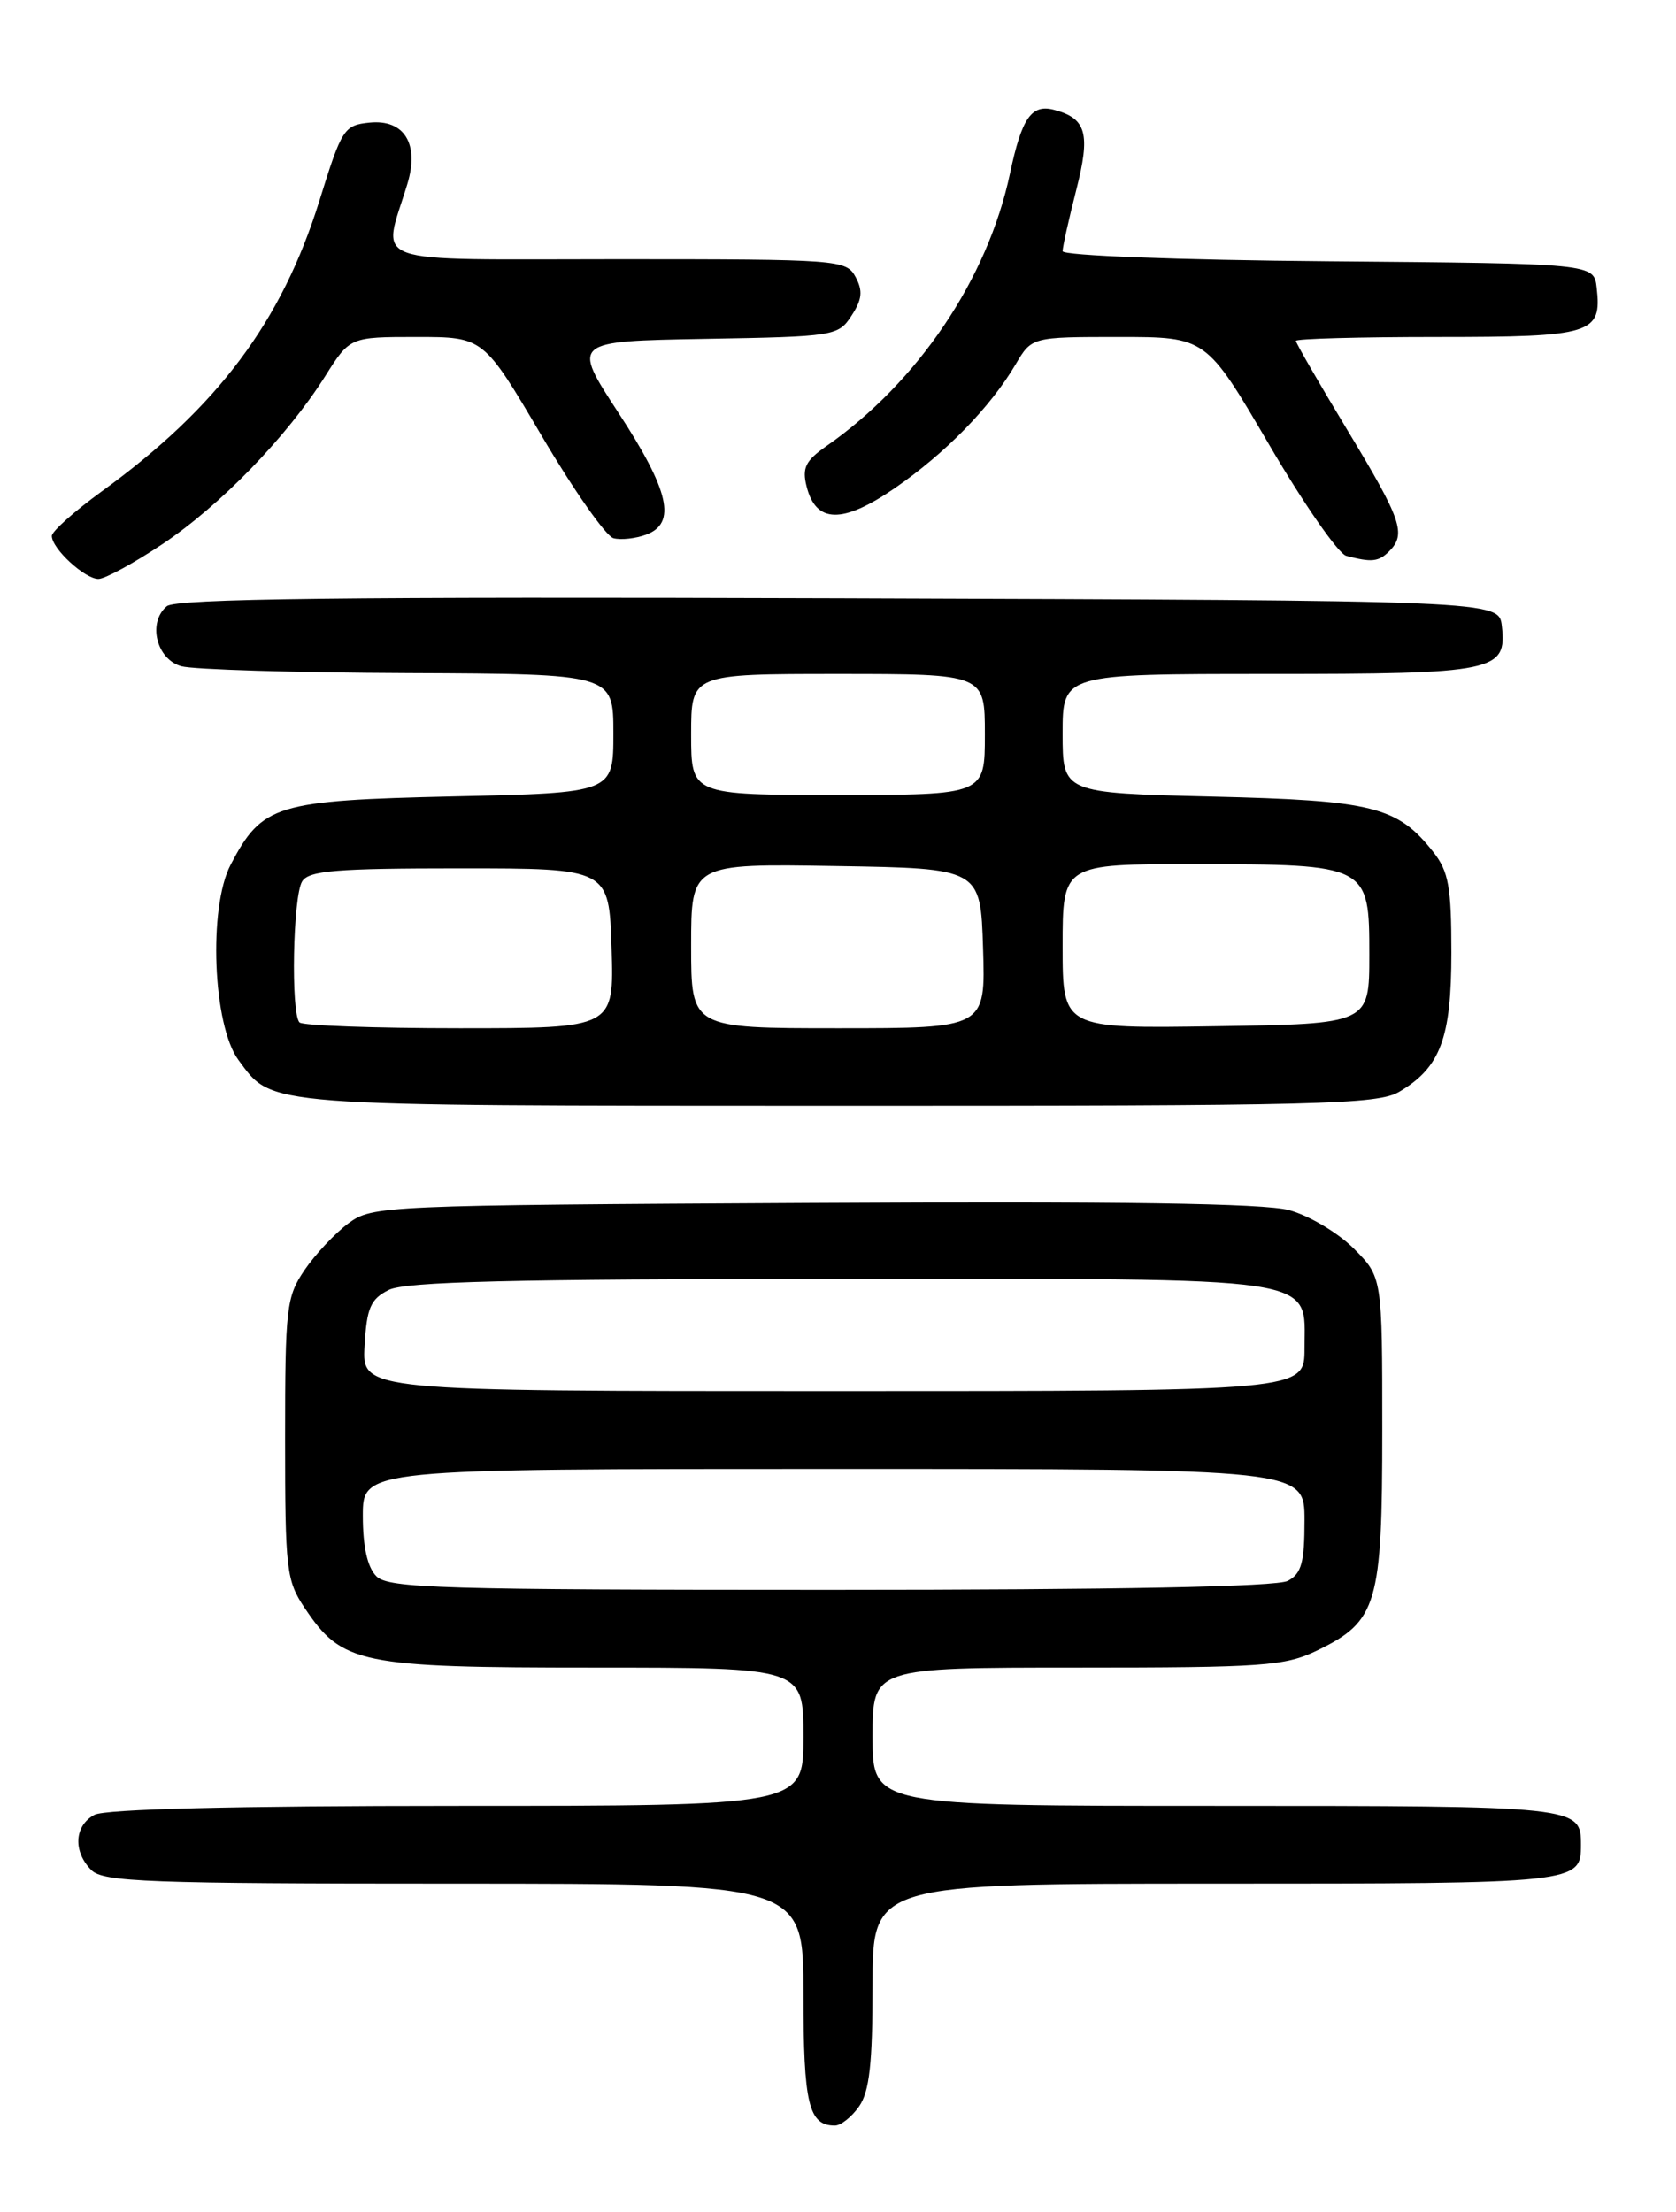 <?xml version="1.0" encoding="UTF-8" standalone="no"?>
<!DOCTYPE svg PUBLIC "-//W3C//DTD SVG 1.1//EN" "http://www.w3.org/Graphics/SVG/1.1/DTD/svg11.dtd" >
<svg xmlns="http://www.w3.org/2000/svg" xmlns:xlink="http://www.w3.org/1999/xlink" version="1.1" viewBox="0 0 194 256">
 <g >
 <path fill="currentColor"
d=" M 99.44 243.78 C 100.64 242.07 101.00 238.82 101.00 229.78 C 101.00 218.00 101.00 218.00 140.80 218.00 C 182.67 218.00 183.00 217.96 183.00 213.50 C 183.00 209.04 182.67 209.00 140.80 209.00 C 101.00 209.00 101.00 209.00 101.00 201.00 C 101.00 193.00 101.00 193.00 124.68 193.00 C 146.24 193.00 148.74 192.82 152.46 191.02 C 159.43 187.64 160.00 185.73 160.00 165.50 C 160.00 147.80 160.00 147.80 156.69 144.49 C 154.87 142.67 151.50 140.67 149.20 140.05 C 146.30 139.27 129.51 139.02 94.09 139.22 C 44.19 139.49 43.09 139.54 40.32 141.59 C 38.77 142.74 36.49 145.17 35.25 146.99 C 33.15 150.08 33.00 151.34 33.00 166.50 C 33.00 181.68 33.14 182.92 35.27 186.10 C 39.60 192.58 41.62 193.00 68.75 193.00 C 93.00 193.00 93.00 193.00 93.00 201.00 C 93.00 209.00 93.00 209.00 52.93 209.00 C 27.23 209.00 12.18 209.37 10.93 210.04 C 8.60 211.29 8.43 214.28 10.57 216.43 C 11.95 217.81 17.15 218.00 52.57 218.00 C 93.00 218.00 93.00 218.00 93.00 230.80 C 93.00 243.51 93.60 246.00 96.64 246.00 C 97.33 246.00 98.59 245.00 99.44 243.78 Z  M 161.96 126.36 C 166.73 123.55 168.00 120.16 168.00 110.23 C 168.00 102.66 167.68 100.86 165.91 98.61 C 161.76 93.34 158.93 92.63 140.25 92.19 C 123.00 91.77 123.00 91.77 123.00 84.89 C 123.00 78.00 123.00 78.00 146.81 78.00 C 173.07 78.00 174.44 77.72 173.84 72.45 C 173.50 69.50 173.50 69.50 97.11 69.24 C 39.90 69.05 20.37 69.28 19.31 70.16 C 17.06 72.03 18.10 76.31 21.00 77.11 C 22.38 77.49 34.19 77.85 47.25 77.90 C 71.00 78.00 71.00 78.00 71.00 84.88 C 71.00 91.76 71.00 91.76 52.51 92.17 C 31.90 92.64 30.35 93.11 26.70 100.07 C 24.09 105.04 24.64 118.69 27.60 122.68 C 31.63 128.11 29.80 127.97 96.85 127.99 C 152.78 128.00 159.48 127.83 161.96 126.36 Z  M 18.82 62.96 C 25.51 58.49 33.20 50.56 37.62 43.57 C 40.50 39.00 40.50 39.00 48.23 39.00 C 55.96 39.00 55.96 39.00 62.70 50.44 C 66.41 56.74 70.15 62.07 71.01 62.29 C 71.87 62.52 73.57 62.33 74.79 61.88 C 78.34 60.57 77.49 56.80 71.59 47.78 C 66.18 39.50 66.18 39.50 81.58 39.22 C 96.61 38.96 97.03 38.89 98.56 36.54 C 99.79 34.67 99.90 33.67 99.04 32.07 C 97.96 30.06 97.19 30.00 71.45 30.00 C 41.82 30.00 44.25 30.87 47.15 21.30 C 48.56 16.65 46.80 13.79 42.78 14.19 C 39.82 14.49 39.56 14.89 36.97 23.24 C 32.61 37.23 25.18 47.16 11.75 56.89 C 8.59 59.19 6.00 61.50 6.00 62.03 C 6.00 63.49 9.81 67.00 11.39 67.00 C 12.15 67.00 15.49 65.18 18.82 62.96 Z  M 160.80 63.80 C 162.80 61.80 162.24 60.17 156.00 49.84 C 152.70 44.38 150.00 39.70 150.00 39.45 C 150.00 39.20 157.37 39.00 166.38 39.00 C 184.29 39.00 185.43 38.65 184.82 33.31 C 184.50 30.50 184.50 30.50 153.75 30.24 C 136.27 30.09 123.00 29.58 123.00 29.07 C 123.00 28.57 123.71 25.40 124.57 22.02 C 126.25 15.46 125.77 13.70 122.00 12.71 C 119.39 12.03 118.27 13.65 116.91 20.07 C 114.33 32.26 106.24 44.26 95.60 51.67 C 93.24 53.32 92.83 54.17 93.36 56.28 C 94.44 60.60 97.52 60.66 103.58 56.49 C 109.44 52.45 114.62 47.15 117.56 42.17 C 119.43 39.00 119.43 39.00 129.52 39.00 C 139.61 39.00 139.61 39.00 146.89 51.44 C 150.89 58.29 154.91 64.08 155.83 64.33 C 158.78 65.11 159.58 65.02 160.80 63.80 Z  M 43.57 182.43 C 42.53 181.39 42.00 179.03 42.00 175.43 C 42.00 170.00 42.00 170.00 96.50 170.00 C 151.00 170.00 151.00 170.00 151.00 175.96 C 151.00 180.84 150.65 182.12 149.07 182.96 C 147.80 183.64 129.38 184.00 96.14 184.00 C 51.11 184.00 44.96 183.82 43.57 182.43 Z  M 42.20 155.77 C 42.45 151.36 42.89 150.35 45.00 149.29 C 46.91 148.33 59.22 148.03 97.03 148.01 C 153.79 148.00 151.00 147.58 151.00 156.06 C 151.00 161.00 151.00 161.00 96.45 161.00 C 41.90 161.00 41.90 161.00 42.20 155.77 Z  M 34.67 118.33 C 33.65 117.31 33.90 103.70 34.98 102.00 C 35.76 100.76 38.93 100.50 53.21 100.50 C 70.50 100.50 70.50 100.50 70.79 109.75 C 71.08 119.00 71.08 119.00 53.20 119.00 C 43.38 119.00 35.03 118.70 34.67 118.33 Z  M 80.00 109.48 C 80.00 99.95 80.00 99.95 96.75 100.23 C 113.50 100.50 113.50 100.50 113.79 109.75 C 114.08 119.00 114.08 119.00 97.04 119.00 C 80.00 119.00 80.00 119.00 80.00 109.48 Z  M 123.00 109.52 C 123.00 100.00 123.00 100.00 138.25 100.01 C 158.44 100.03 158.50 100.07 158.50 110.53 C 158.50 118.50 158.50 118.50 140.75 118.77 C 123.00 119.05 123.00 119.05 123.00 109.52 Z  M 80.00 85.00 C 80.00 78.00 80.00 78.00 97.00 78.00 C 114.00 78.00 114.00 78.00 114.00 85.00 C 114.00 92.00 114.00 92.00 97.00 92.00 C 80.00 92.00 80.00 92.00 80.00 85.00 Z "/>
</g>
</svg>